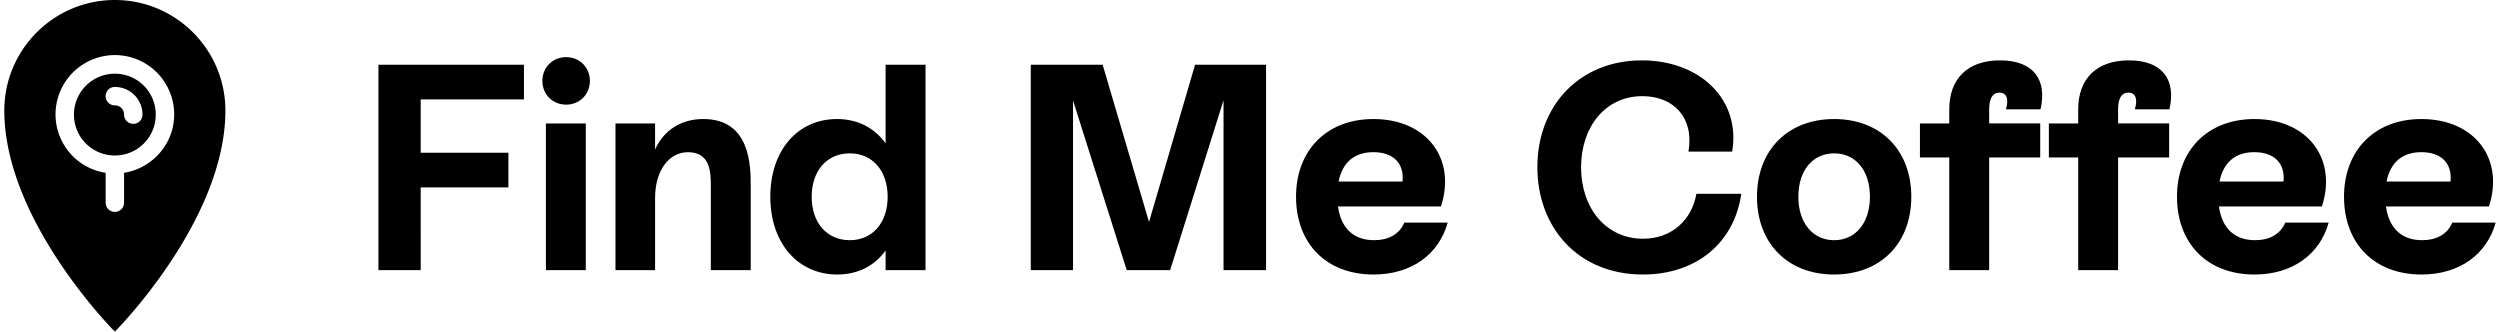 <svg xmlns="http://www.w3.org/2000/svg" fill="none" viewBox="0 0 196 26">
  <path fill="currentColor" fill-rule="evenodd" d="M5.798 8.984a3.209 3.209 0 0 1 3.207-3.206 3.2 3.2 0 0 1 3.206 3.206 3.2 3.2 0 0 1-3.206 3.207 3.2 3.2 0 0 1-3.207-3.207Zm3.929 0c0 .405.318.723.722.723a.715.715 0 0 0 .722-.723 2.164 2.164 0 0 0-2.166-2.166.715.715 0 0 0-.723.722c0 .404.318.722.723.722.404 0 .722.318.722.722Z" clipRule="evenodd"/>
  <path fill="currentColor" fill-rule="evenodd" d="M.338 8.667C.338 3.886 4.223 0 9.005 0c4.78 0 8.666 3.886 8.666 8.667C17.671 17.333 9.005 26 9.005 26S.338 17.333.338 8.667Zm9.389 7.222v-2.34c2.224-.361 3.929-2.268 3.929-4.579a4.648 4.648 0 0 0-4.651-4.651A4.657 4.657 0 0 0 4.353 8.97a4.634 4.634 0 0 0 3.93 4.579v2.34c0 .404.317.722.722.722a.715.715 0 0 0 .722-.722Z" clipRule="evenodd"/>
  <path fill="currentColor" d="M41.079 5.077H29.67v16.1h3.312V14.69h6.877v-2.715h-6.877V7.792h8.096V5.077Zm3.306 3.128c1.058 0 1.863-.805 1.863-1.863 0-1.058-.805-1.863-1.863-1.863-1.058 0-1.863.805-1.863 1.863 0 1.058.805 1.863 1.863 1.863Zm1.54 12.972v-11.5h-3.127v11.5h3.128ZM55.13 9.332c-1.748 0-3.105.896-3.772 2.391V9.678h-3.104v11.5h3.105v-5.659c0-2.139 1.08-3.588 2.575-3.588 1.794 0 1.794 1.633 1.794 2.715v6.532h3.128V14.62c0-1.587 0-5.29-3.726-5.29Zm14.302 1.908c-.874-1.219-2.185-1.908-3.818-1.908-3.059 0-5.221 2.438-5.221 6.095 0 3.657 2.185 6.095 5.244 6.095 1.633 0 2.944-.69 3.795-1.886v1.54h3.128v-16.1h-3.128v6.165Zm-2.806 7.59c-1.794 0-2.99-1.356-2.99-3.403 0-2.047 1.196-3.404 2.99-3.404 1.771 0 2.967 1.357 2.967 3.404 0 2.047-1.196 3.404-2.967 3.404Zm23.458-1.426L86.448 5.077h-5.635v16.1h3.313V7.883l4.209 13.294h3.404L95.925 7.86v13.317h3.334v-16.1h-5.566l-3.61 12.327Zm20.012.046c-.368.898-1.219 1.38-2.369 1.38-1.656 0-2.599-.988-2.829-2.644h8.073c1.219-3.726-1.104-6.854-5.29-6.854-3.657 0-6.072 2.438-6.072 6.095 0 3.657 2.369 6.095 6.072 6.095 2.99 0 5.129-1.587 5.819-4.071h-3.404Zm-2.438-5.52c1.633 0 2.438.92 2.3 2.3h-5.014c.299-1.495 1.242-2.3 2.714-2.3Zm21.152 9.591c4.163 0 7.153-2.46 7.705-6.325h-3.519c-.345 2.002-1.886 3.52-4.186 3.52-2.875 0-4.853-2.37-4.853-5.613 0-3.104 1.863-5.565 4.807-5.565 2.461 0 4.071 1.702 3.611 4.346h3.427c.69-4.07-2.507-7.152-7.084-7.152-4.83 0-8.188 3.496-8.188 8.372 0 4.692 3.151 8.418 8.28 8.418Zm14.987 0c3.634 0 6.049-2.438 6.049-6.095 0-3.656-2.415-6.094-6.049-6.094-3.634 0-6.049 2.438-6.049 6.095 0 3.657 2.415 6.095 6.049 6.095Zm0-2.69c-1.679 0-2.806-1.357-2.806-3.404 0-2.07 1.127-3.404 2.806-3.404s2.806 1.334 2.806 3.404c0 2.047-1.127 3.404-2.806 3.404Zm16.179-10.258c.529-2.277-.506-3.841-3.174-3.841-2.53 0-3.979 1.426-3.979 3.84v1.105h-2.3v2.668h2.3v8.832h3.128v-8.832h4.002V9.677h-4.002V8.573c0-.828.253-1.311.805-1.311s.759.483.506 1.31h2.714Zm10.108 0c.529-2.277-.506-3.841-3.174-3.841-2.53 0-3.979 1.426-3.979 3.84v1.105h-2.3v2.668h2.3v8.832h3.128v-8.832h4.002V9.677h-4.002V8.573c0-.828.253-1.311.805-1.311s.759.483.506 1.31h2.714Zm9.079 8.877c-.368.898-1.219 1.38-2.369 1.38-1.656 0-2.599-.988-2.829-2.644h8.073c1.219-3.726-1.104-6.854-5.29-6.854-3.657 0-6.072 2.438-6.072 6.095 0 3.657 2.369 6.095 6.072 6.095 2.99 0 5.129-1.587 5.819-4.071h-3.404Zm-2.438-5.52c1.633 0 2.438.92 2.3 2.3h-5.014c.299-1.495 1.242-2.3 2.714-2.3Zm15.533 5.52c-.368.898-1.219 1.38-2.369 1.38-1.656 0-2.599-.988-2.829-2.644h8.073c1.219-3.726-1.104-6.854-5.29-6.854-3.657 0-6.072 2.438-6.072 6.095 0 3.657 2.369 6.095 6.072 6.095 2.99 0 5.129-1.587 5.819-4.071h-3.404Zm-2.438-5.52c1.633 0 2.438.92 2.3 2.3h-5.014c.299-1.495 1.242-2.3 2.714-2.3Z"/>
</svg>